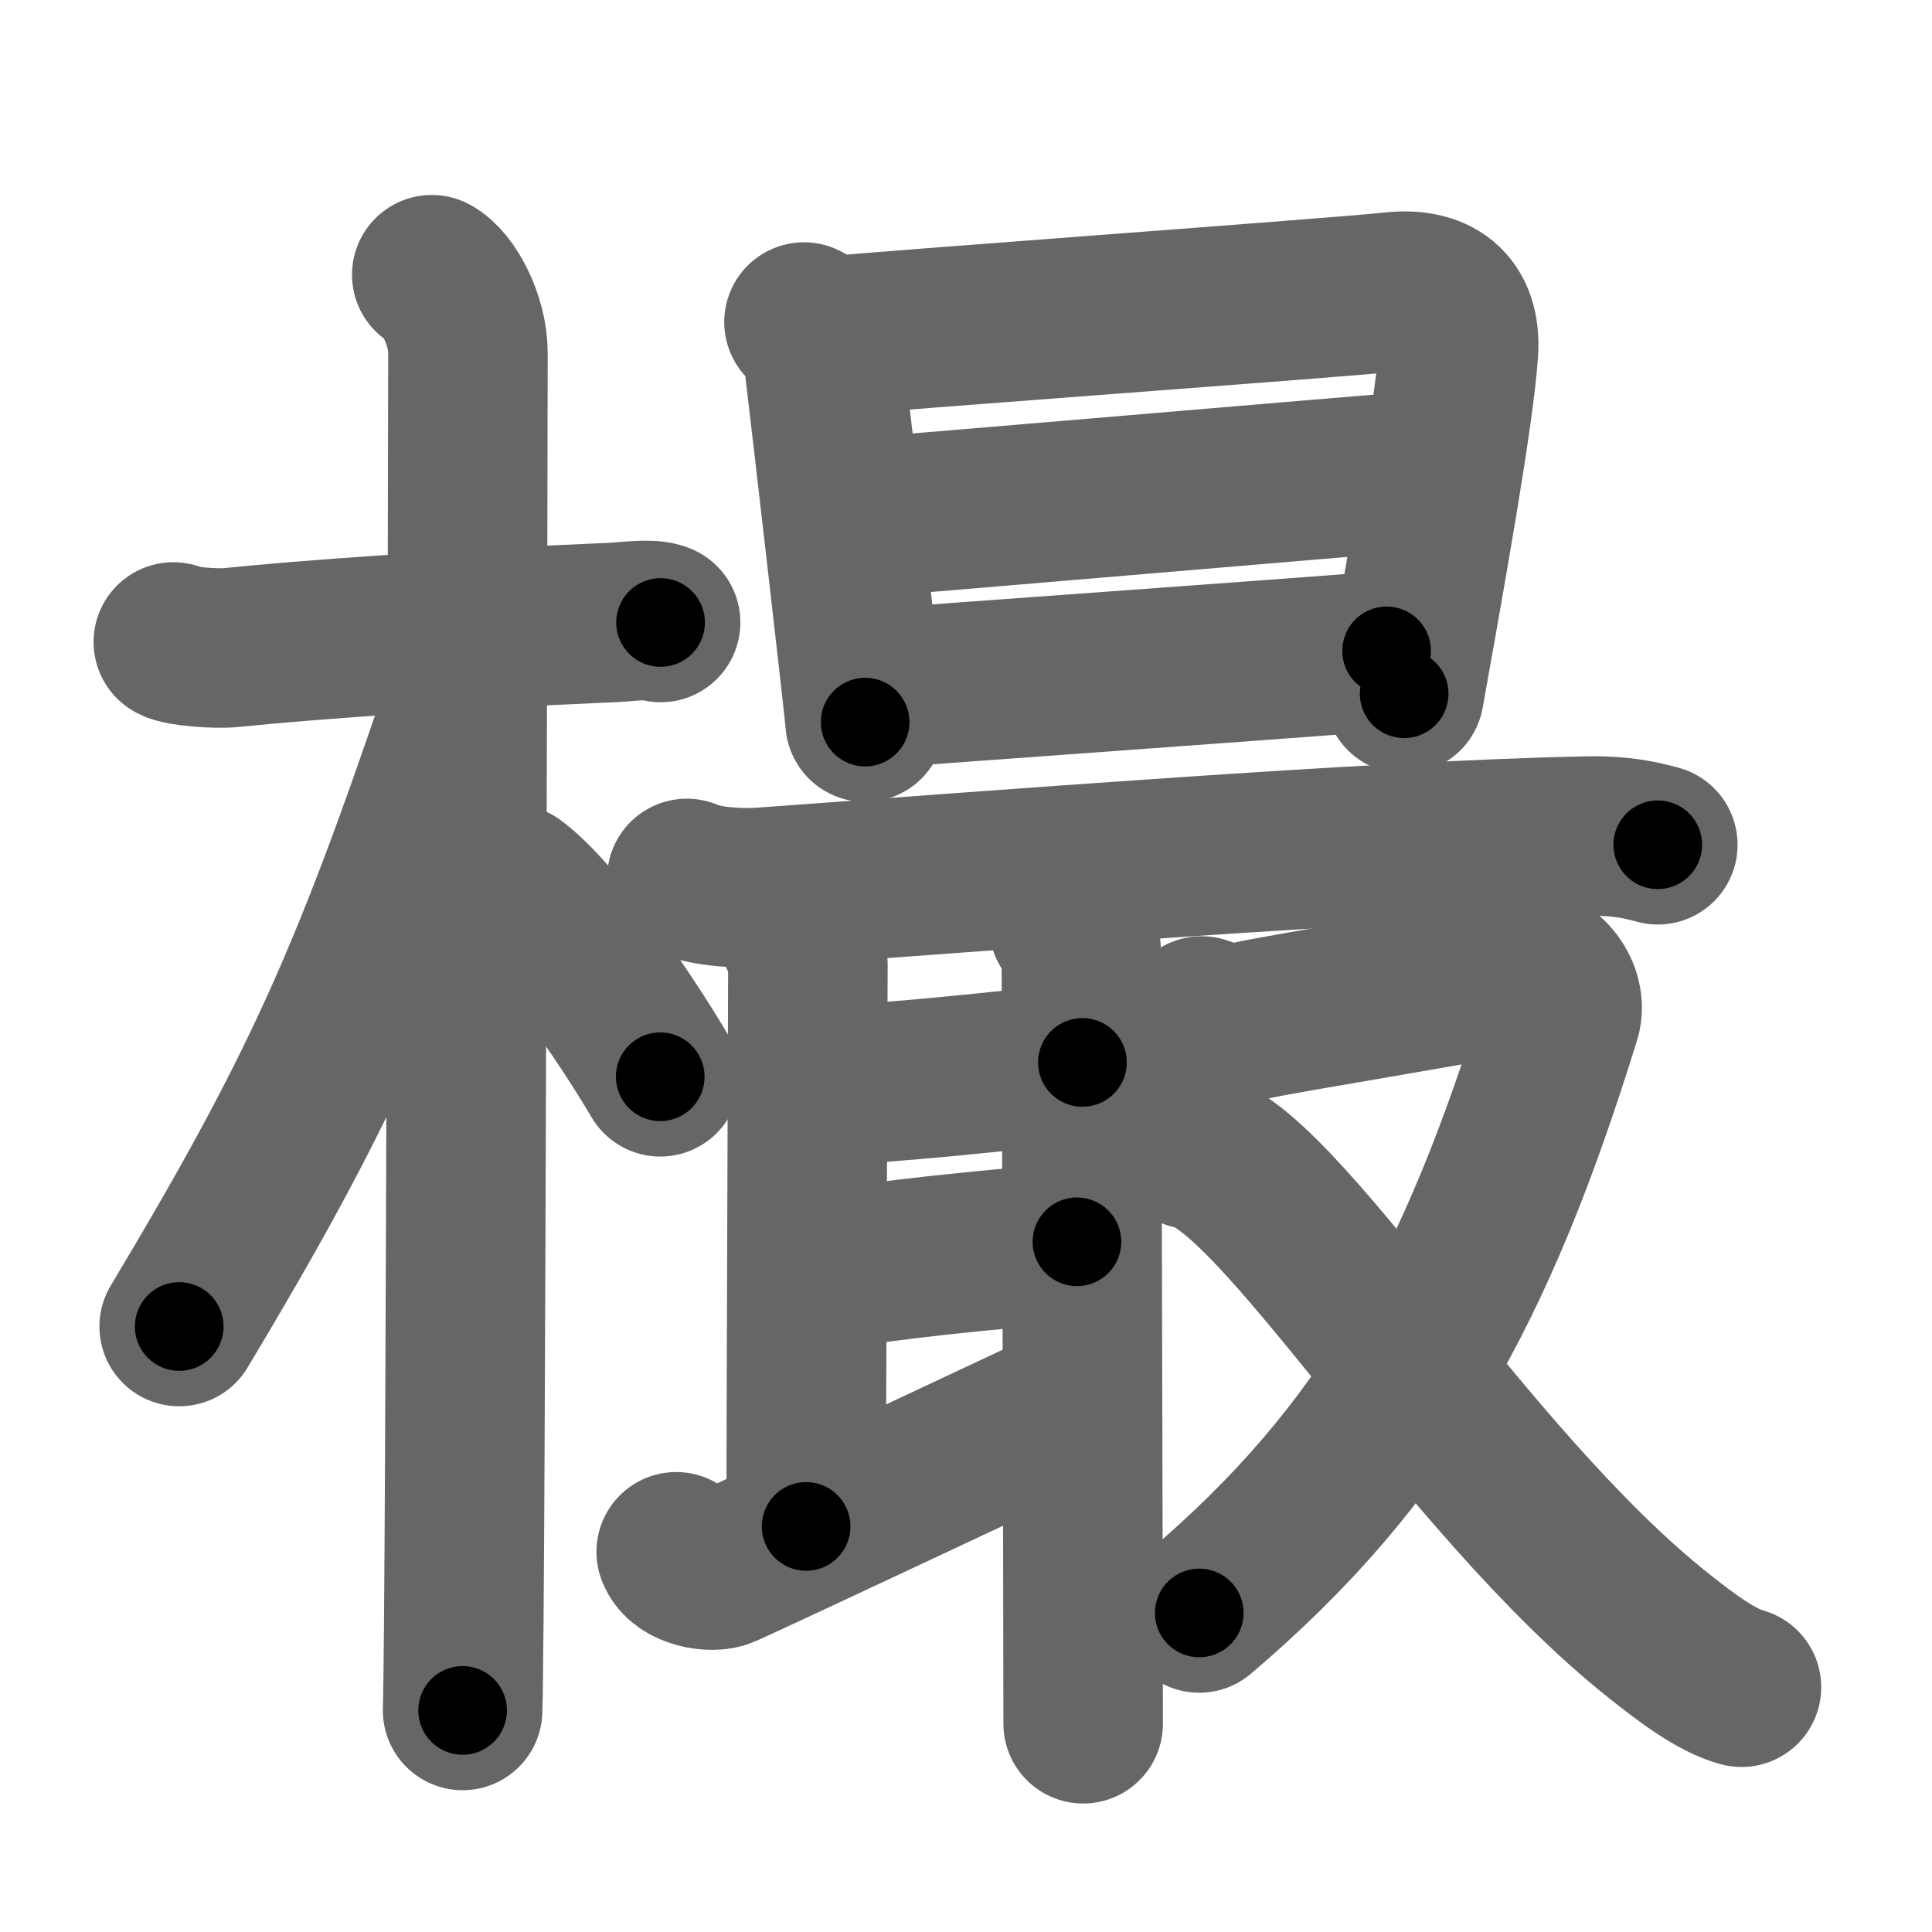 <svg xmlns="http://www.w3.org/2000/svg" width="109" height="109" viewBox="0 0 109 109" id="6a36"><g fill="none" stroke="#666" stroke-width="9" stroke-linecap="round" stroke-linejoin="round"><g><g><path d="M9.78,36.22c0.35,0.24,2.39,0.41,3.31,0.31c3.94-0.41,12.42-1.03,21.45-1.41c0.93-0.04,2.15-0.24,2.73,0" /><path d="M24.36,15.5c0.91,0.47,2.04,2.5,2.04,4.42c0,0.95-0.12,70.75-0.3,76.58" /><path d="M25.94,40.28c-5.1,15.04-7.94,21.4-15.83,34.56" /><path d="M28.97,49.9c2.37,1.76,6.28,7.45,8.28,10.85" /></g><g><g><path d="M45.36,18.17c0.56,0.44,1.05,1.64,1.13,2.29c0.25,2.04,2.32,19.95,2.32,20.28" /><path d="M46.55,18.99c3.16-0.33,29.1-2.2,31.97-2.52c2.39-0.27,3.95,0.73,3.76,3.4C82.05,23.28,80.5,32,79.22,39.14" /><path d="M47.69,29.28c4.27-0.33,28.53-2.41,33.36-2.79" /><path d="M48.76,38.9c6.31-0.49,21.3-1.54,29.47-2.18" /></g><g><g><path d="M38.75,49.56c1.1,0.5,3.12,0.58,4.22,0.5c12.81-0.92,34.81-2.67,46.71-2.89c1.83-0.03,2.93,0.24,3.85,0.49" /><path d="M44.75,51.92c0.21,0.79,0.83,1.55,0.83,2.47c0,0.92-0.1,28.41-0.1,31.73" /><path d="M45.78,61.32C51.5,61,55.83,60.5,61.07,59.94" /><path d="M46.08,71.75c4.84-0.8,8.78-1.13,14.68-1.69" /><path d="M38.15,87.55c0.35,0.95,2.03,1.21,2.68,0.92c2.62-1.18,15.68-7.33,19.7-9.21" /><path d="M60.3,52.21c0.65,0.83,0.71,0.97,0.71,1.89c0,0.92,0.1,35.6,0.1,43.15" /></g><g><path d="M67.79,57.32c0.76,0.24,1.36,0.59,2.89,0.24c1.53-0.36,14.4-2.44,15.45-2.8c1.05-0.36,2.33,1.32,1.93,2.61C83.31,72.7,78.25,82,67.66,91" /><path d="M67.22,64.84C72,65.5,82.5,83.5,93.61,92.31c1.53,1.21,3.19,2.48,4.64,2.88" /></g></g></g></g></g><g fill="none" stroke="#000" stroke-width="5" stroke-linecap="round" stroke-linejoin="round"><g><g><path d="M9.78,36.22c0.35,0.24,2.39,0.41,3.31,0.31c3.94-0.41,12.42-1.03,21.45-1.41c0.93-0.04,2.15-0.24,2.73,0" stroke-dasharray="27.59" stroke-dashoffset="27.59"><animate id="0" attributeName="stroke-dashoffset" values="27.59;0" dur="0.28s" fill="freeze" begin="0s;6a36.click" /></path><path d="M24.36,15.5c0.91,0.47,2.04,2.5,2.04,4.42c0,0.95-0.12,70.75-0.3,76.58" stroke-dasharray="81.62" stroke-dashoffset="81.62"><animate attributeName="stroke-dashoffset" values="81.62" fill="freeze" begin="6a36.click" /><animate id="1" attributeName="stroke-dashoffset" values="81.62;0" dur="0.61s" fill="freeze" begin="0.end" /></path><path d="M25.94,40.28c-5.1,15.04-7.94,21.4-15.83,34.56" stroke-dasharray="38.11" stroke-dashoffset="38.11"><animate attributeName="stroke-dashoffset" values="38.11" fill="freeze" begin="6a36.click" /><animate id="2" attributeName="stroke-dashoffset" values="38.11;0" dur="0.38s" fill="freeze" begin="1.end" /></path><path d="M28.97,49.9c2.37,1.76,6.28,7.45,8.28,10.85" stroke-dasharray="13.7" stroke-dashoffset="13.7"><animate attributeName="stroke-dashoffset" values="13.7" fill="freeze" begin="6a36.click" /><animate id="3" attributeName="stroke-dashoffset" values="13.7;0" dur="0.14s" fill="freeze" begin="2.end" /></path></g><g><g><path d="M45.36,18.17c0.56,0.44,1.05,1.64,1.13,2.29c0.25,2.04,2.32,19.95,2.32,20.28" stroke-dasharray="23.01" stroke-dashoffset="23.01"><animate attributeName="stroke-dashoffset" values="23.01" fill="freeze" begin="6a36.click" /><animate id="4" attributeName="stroke-dashoffset" values="23.01;0" dur="0.23s" fill="freeze" begin="3.end" /></path><path d="M46.55,18.99c3.16-0.33,29.1-2.2,31.97-2.52c2.39-0.27,3.95,0.73,3.76,3.4C82.05,23.28,80.5,32,79.22,39.14" stroke-dasharray="57.64" stroke-dashoffset="57.64"><animate attributeName="stroke-dashoffset" values="57.64" fill="freeze" begin="6a36.click" /><animate id="5" attributeName="stroke-dashoffset" values="57.64;0" dur="0.58s" fill="freeze" begin="4.end" /></path><path d="M47.69,29.28c4.27-0.33,28.53-2.41,33.36-2.79" stroke-dasharray="33.48" stroke-dashoffset="33.48"><animate attributeName="stroke-dashoffset" values="33.48" fill="freeze" begin="6a36.click" /><animate id="6" attributeName="stroke-dashoffset" values="33.48;0" dur="0.33s" fill="freeze" begin="5.end" /></path><path d="M48.76,38.9c6.31-0.49,21.3-1.54,29.47-2.18" stroke-dasharray="29.55" stroke-dashoffset="29.55"><animate attributeName="stroke-dashoffset" values="29.55" fill="freeze" begin="6a36.click" /><animate id="7" attributeName="stroke-dashoffset" values="29.55;0" dur="0.3s" fill="freeze" begin="6.end" /></path></g><g><g><path d="M38.75,49.56c1.1,0.5,3.12,0.58,4.22,0.5c12.81-0.92,34.81-2.67,46.71-2.89c1.83-0.03,2.93,0.24,3.85,0.49" stroke-dasharray="54.98" stroke-dashoffset="54.98"><animate attributeName="stroke-dashoffset" values="54.98" fill="freeze" begin="6a36.click" /><animate id="8" attributeName="stroke-dashoffset" values="54.98;0" dur="0.55s" fill="freeze" begin="7.end" /></path><path d="M44.75,51.92c0.21,0.79,0.83,1.55,0.83,2.47c0,0.92-0.1,28.41-0.1,31.73" stroke-dasharray="34.35" stroke-dashoffset="34.35"><animate attributeName="stroke-dashoffset" values="34.35" fill="freeze" begin="6a36.click" /><animate id="9" attributeName="stroke-dashoffset" values="34.35;0" dur="0.34s" fill="freeze" begin="8.end" /></path><path d="M45.78,61.32C51.5,61,55.83,60.5,61.07,59.94" stroke-dasharray="15.35" stroke-dashoffset="15.35"><animate attributeName="stroke-dashoffset" values="15.35" fill="freeze" begin="6a36.click" /><animate id="10" attributeName="stroke-dashoffset" values="15.35;0" dur="0.15s" fill="freeze" begin="9.end" /></path><path d="M46.08,71.75c4.84-0.8,8.78-1.13,14.68-1.69" stroke-dasharray="14.78" stroke-dashoffset="14.78"><animate attributeName="stroke-dashoffset" values="14.78" fill="freeze" begin="6a36.click" /><animate id="11" attributeName="stroke-dashoffset" values="14.78;0" dur="0.15s" fill="freeze" begin="10.end" /></path><path d="M38.15,87.55c0.35,0.95,2.03,1.21,2.68,0.92c2.62-1.18,15.68-7.33,19.7-9.21" stroke-dasharray="24.82" stroke-dashoffset="24.82"><animate attributeName="stroke-dashoffset" values="24.82" fill="freeze" begin="6a36.click" /><animate id="12" attributeName="stroke-dashoffset" values="24.82;0" dur="0.25s" fill="freeze" begin="11.end" /></path><path d="M60.3,52.21c0.65,0.83,0.71,0.97,0.71,1.89c0,0.92,0.1,35.6,0.1,43.15" stroke-dasharray="45.24" stroke-dashoffset="45.24"><animate attributeName="stroke-dashoffset" values="45.24" fill="freeze" begin="6a36.click" /><animate id="13" attributeName="stroke-dashoffset" values="45.24;0" dur="0.45s" fill="freeze" begin="12.end" /></path></g><g><path d="M67.79,57.32c0.76,0.24,1.36,0.59,2.89,0.24c1.53-0.36,14.4-2.44,15.45-2.8c1.05-0.36,2.33,1.32,1.93,2.61C83.31,72.7,78.25,82,67.66,91" stroke-dasharray="62.43" stroke-dashoffset="62.43"><animate attributeName="stroke-dashoffset" values="62.43" fill="freeze" begin="6a36.click" /><animate id="14" attributeName="stroke-dashoffset" values="62.43;0" dur="0.47s" fill="freeze" begin="13.end" /></path><path d="M67.22,64.84C72,65.5,82.5,83.5,93.61,92.31c1.53,1.21,3.19,2.48,4.64,2.88" stroke-dasharray="43.83" stroke-dashoffset="43.83"><animate attributeName="stroke-dashoffset" values="43.83" fill="freeze" begin="6a36.click" /><animate id="15" attributeName="stroke-dashoffset" values="43.83;0" dur="0.44s" fill="freeze" begin="14.end" /></path></g></g></g></g></g></svg>